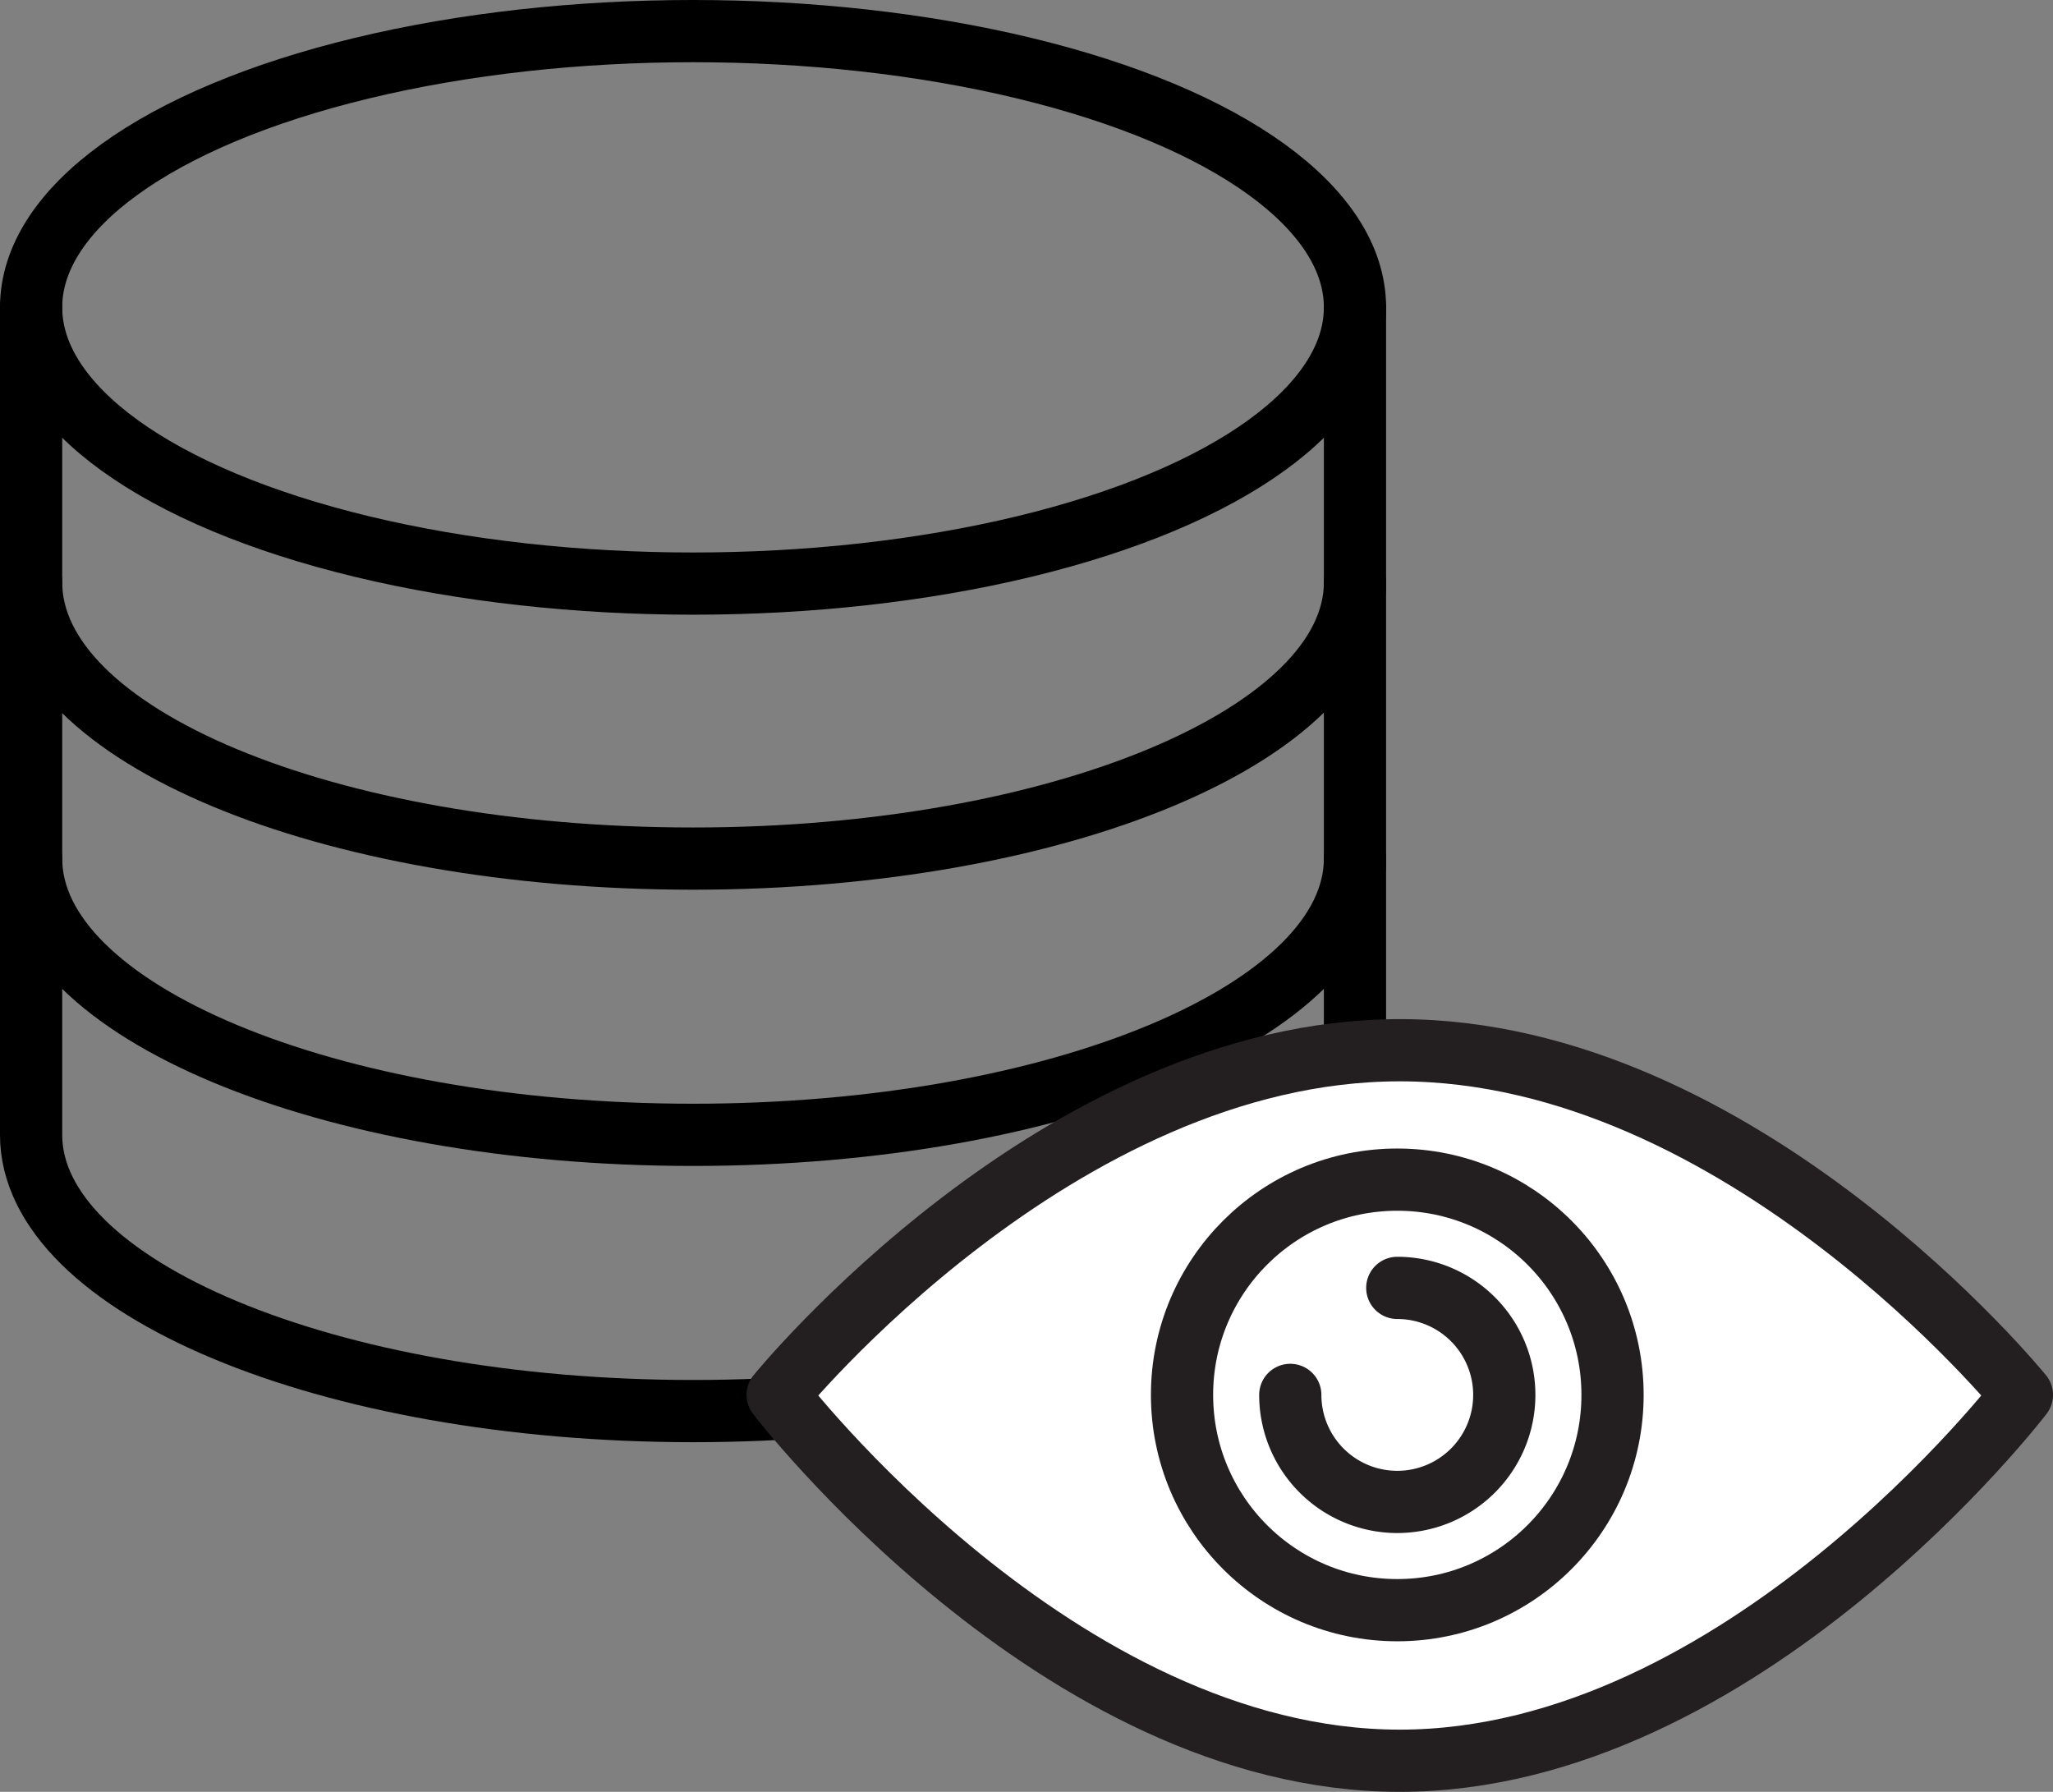 <svg xmlns="http://www.w3.org/2000/svg" viewBox="0 0 16.5 14.4"><rect x="0" y="0" width="16.5" height="14.4" fill="#808080" stroke="none"/><defs><style>.cls-1{fill:none;stroke:#000;}.cls-1,.cls-2{stroke-linecap:round;stroke-linejoin:round;stroke-width:0.5px;}.cls-2{fill:#fff;stroke:#231f20;}</style></defs><title>Reader dataset 16x17</title><g id="Layer_2" data-name="Layer 2"><g id="Layer_3" data-name="Layer 3"><ellipse class="cls-1" cx="5.57" cy="2.47" rx="5.32" ry="2.22"/><path class="cls-1" d="M10.89,4.68c0,1.22-2.38,2.22-5.32,2.22S.25,5.91.25,4.68"/><path class="cls-1" d="M10.89,6.9c0,1.22-2.38,2.22-5.32,2.22S.25,8.12.25,6.9"/><path class="cls-1" d="M.25,2.47V9.12c0,1.22,2.38,2.22,5.32,2.22s5.32-1,5.32-2.22V2.47"/><path class="cls-2" d="M16.25,11.21s-2.25,2.94-5,2.94-5-2.94-5-2.94,2.25-2.77,5-2.77S16.25,11.21,16.25,11.21Z"/><circle class="cls-2" cx="11.23" cy="11.21" r="1.73"/><path class="cls-2" d="M11.23,10.35a.86.86,0,1,1-.86.86"/></g></g></svg>
